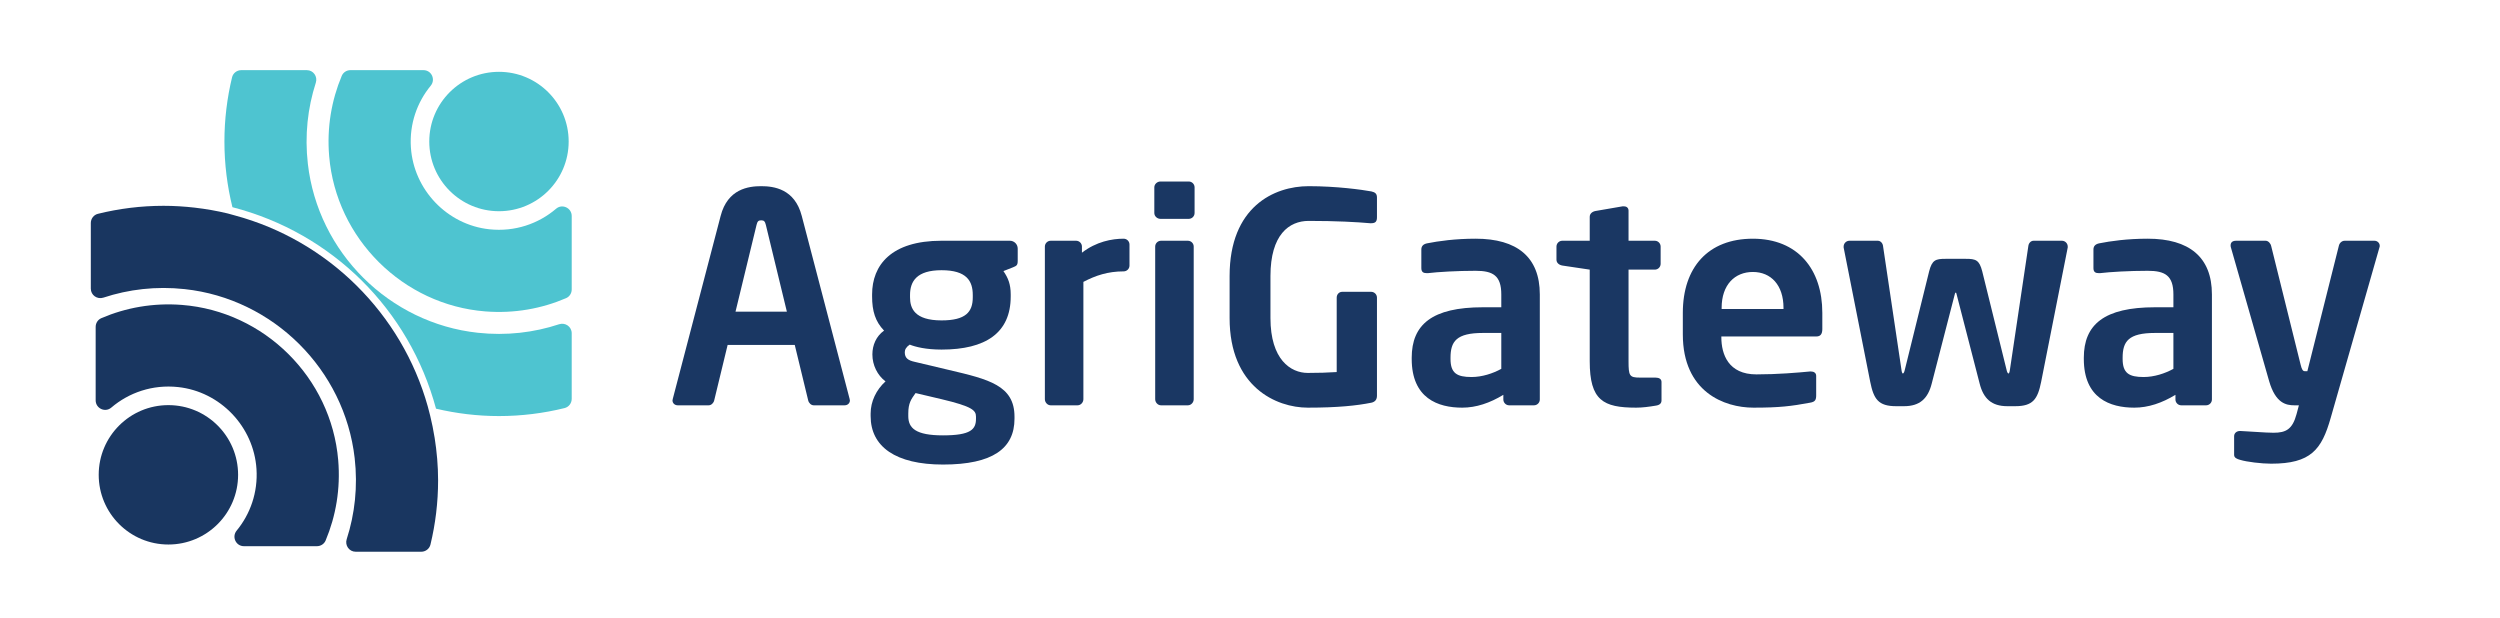 <?xml version="1.0" encoding="UTF-8" standalone="no"?>
<!DOCTYPE svg PUBLIC "-//W3C//DTD SVG 1.1//EN" "http://www.w3.org/Graphics/SVG/1.1/DTD/svg11.dtd">
<svg xmlns="http://www.w3.org/2000/svg" xmlns:xlink="http://www.w3.org/1999/xlink" version="1.1" width="330.873pt" height="81.773pt" viewBox="0 0 330.873 81.773">
<g enable-background="new">
<g id="Layer-1" data-name="Layer 1">
<clipPath id="cp0">
<path transform="matrix(1,0,0,-1,0,81.773)" d="M 0 81.773 L 330.873 81.773 L 330.873 0 L 0 0 Z "/>
</clipPath>
<g clip-path="url(#cp0)">
<path transform="matrix(1,0,0,-1,101.362,29.776)" d="M 0 0 C -.116 .463 -.232 .618 -.618 .618 C -1.005 .618 -1.12 .463 -1.236 0 L -4.017 -11.47 L 2.78 -11.47 Z M 10.427 -23.867 L 6.333 -23.867 C 5.985 -23.867 5.677 -23.558 5.6 -23.21 L 3.823 -15.873 L -5.06 -15.873 L -6.836 -23.21 C -6.913 -23.558 -7.223 -23.867 -7.57 -23.867 L -11.664 -23.867 C -12.05 -23.867 -12.358 -23.597 -12.358 -23.21 C -12.358 -23.172 -12.32 -23.095 -12.32 -23.018 L -5.986 1.197 C -5.06 4.789 -2.279 5.136 -.618 5.136 C 1.042 5.136 3.823 4.789 4.75 1.197 L 11.084 -23.018 C 11.084 -23.095 11.122 -23.172 11.122 -23.21 C 11.122 -23.597 10.813 -23.867 10.427 -23.867 " fill="#1a3763"/>
<path transform="matrix(1,0,0,-1,128.746,39.045)" d="M 0 0 C 0 1.854 -.812 3.283 -4.133 3.283 C -7.415 3.283 -8.304 1.815 -8.304 0 L -8.304 -.309 C -8.304 -1.738 -7.725 -3.36 -4.133 -3.36 C -.928 -3.36 0 -2.24 0 -.309 Z M .425 -16.104 C .425 -15.255 -.078 -14.752 -4.133 -13.787 L -7.57 -12.976 C -8.149 -13.787 -8.535 -14.289 -8.535 -15.68 L -8.535 -16.027 C -8.535 -17.61 -7.57 -18.576 -3.939 -18.576 C -.232 -18.576 .425 -17.765 .425 -16.375 Z M 5.329 3.669 L 4.055 3.167 C 4.673 2.279 5.021 1.429 5.021 .078 L 5.021 -.193 C 5.021 -5.021 1.699 -7.222 -4.133 -7.222 C -6.18 -7.222 -7.57 -6.874 -8.343 -6.565 C -8.806 -6.874 -8.999 -7.222 -8.999 -7.569 C -8.999 -8.342 -8.574 -8.651 -7.686 -8.844 L -3.129 -9.925 C 2.124 -11.161 5.522 -11.972 5.522 -16.104 L 5.522 -16.375 C 5.522 -20.314 2.626 -22.438 -3.939 -22.438 C -10.196 -22.438 -13.518 -20.082 -13.518 -16.027 L -13.518 -15.68 C -13.518 -14.096 -12.783 -12.551 -11.548 -11.431 C -12.629 -10.62 -13.286 -9.269 -13.286 -7.878 L -13.286 -7.84 C -13.286 -6.643 -12.783 -5.445 -11.741 -4.711 C -12.899 -3.514 -13.324 -2.124 -13.324 -.193 L -13.324 .078 C -13.324 3.939 -10.814 7.184 -4.133 7.184 L 4.904 7.184 C 5.483 7.184 5.947 6.72 5.947 6.141 L 5.947 4.519 C 5.947 3.939 5.793 3.862 5.329 3.669 " fill="#1a3763"/>
<path transform="matrix(1,0,0,-1,148.715,35.917)" d="M 0 0 C -2.085 0 -3.707 -.541 -5.329 -1.39 L -5.329 -16.916 C -5.329 -17.34 -5.677 -17.727 -6.102 -17.727 L -9.654 -17.727 C -10.079 -17.727 -10.427 -17.34 -10.427 -16.916 L -10.427 3.283 C -10.427 3.708 -10.079 4.055 -9.654 4.055 L -6.295 4.055 C -5.87 4.055 -5.522 3.708 -5.522 3.283 L -5.522 2.472 C -3.63 3.939 -1.544 4.326 0 4.326 C .425 4.326 .772 3.978 .772 3.553 L .772 .772 C .772 .348 .425 0 0 0 " fill="#1a3763"/>
<path transform="matrix(1,0,0,-1,157.214,53.644)" d="M 0 0 L -3.554 0 C -3.979 0 -4.326 .386 -4.326 .811 L -4.326 21.009 C -4.326 21.434 -3.979 21.782 -3.554 21.782 L 0 21.782 C .425 21.782 .772 21.434 .772 21.009 L .772 .811 C .772 .386 .425 0 0 0 M .115 24.678 L -3.631 24.678 C -4.056 24.678 -4.441 25.026 -4.441 25.451 L -4.441 28.849 C -4.441 29.274 -4.056 29.622 -3.631 29.622 L .115 29.622 C .54 29.622 .888 29.274 .888 28.849 L .888 25.451 C .888 25.026 .54 24.678 .115 24.678 " fill="#1a3763"/>
<path transform="matrix(1,0,0,-1,181.507,53.296)" d="M 0 0 C -1.932 -.386 -4.441 -.657 -8.42 -.657 C -12.591 -.657 -18.77 2.085 -18.77 11.2 L -18.77 16.761 C -18.77 25.914 -12.899 28.656 -8.304 28.656 C -4.596 28.656 -1.274 28.192 0 27.961 C .502 27.845 .733 27.652 .733 27.15 L .733 24.562 C .733 24.021 .579 23.751 -.039 23.751 L -.155 23.751 C -1.932 23.906 -4.596 24.06 -8.304 24.06 C -10.892 24.06 -13.363 22.245 -13.363 16.761 L -13.363 11.2 C -13.363 5.716 -10.698 3.939 -8.42 3.939 C -6.99 3.939 -5.793 3.978 -4.596 4.055 L -4.596 13.903 C -4.596 14.328 -4.287 14.675 -3.862 14.675 L -.039 14.675 C .386 14.675 .733 14.328 .733 13.903 L .733 .927 C .733 .425 .502 .116 0 0 " fill="#1a3763"/>
<path transform="matrix(1,0,0,-1,198.695,44.066)" d="M 0 0 L -2.433 0 C -5.947 0 -6.72 -1.12 -6.72 -3.283 L -6.72 -3.437 C -6.72 -5.33 -5.87 -5.832 -3.939 -5.832 C -2.549 -5.832 -1.12 -5.368 0 -4.75 Z M 4.325 -9.578 L 1.043 -9.578 C .618 -9.578 .271 -9.23 .271 -8.805 L .271 -8.188 C -1.506 -9.269 -3.321 -9.887 -5.175 -9.887 C -8.38 -9.887 -11.856 -8.651 -11.856 -3.437 L -11.856 -3.283 C -11.856 1.12 -9.152 3.399 -2.433 3.399 L 0 3.399 L 0 5.098 C 0 7.608 -1.12 8.226 -3.398 8.226 C -5.87 8.226 -8.419 8.072 -9.693 7.917 L -9.887 7.917 C -10.272 7.917 -10.582 8.033 -10.582 8.574 L -10.582 11.045 C -10.582 11.47 -10.35 11.741 -9.848 11.856 C -8.303 12.166 -6.063 12.475 -3.398 12.475 C 2.086 12.475 5.098 10.042 5.098 5.098 L 5.098 -8.805 C 5.098 -9.23 4.75 -9.578 4.325 -9.578 " fill="#1a3763"/>
<path transform="matrix(1,0,0,-1,219.166,53.682)" d="M 0 0 C -.927 -.154 -1.776 -.271 -2.626 -.271 C -6.99 -.271 -8.767 .695 -8.767 5.87 L -8.767 17.997 L -12.396 18.538 C -12.821 18.615 -13.169 18.885 -13.169 19.31 L -13.169 21.048 C -13.169 21.473 -12.821 21.82 -12.396 21.82 L -8.767 21.82 L -8.767 24.987 C -8.767 25.412 -8.419 25.682 -7.994 25.759 L -4.402 26.377 L -4.248 26.377 C -3.9 26.377 -3.63 26.184 -3.63 25.798 L -3.63 21.82 L -.154 21.82 C .271 21.82 .618 21.473 .618 21.048 L .618 18.769 C .618 18.344 .271 17.997 -.154 17.997 L -3.63 17.997 L -3.63 5.87 C -3.63 3.939 -3.515 3.708 -2.124 3.708 L -.077 3.708 C .425 3.708 .734 3.514 .734 3.128 L .734 .695 C .734 .309 .502 .077 0 0 " fill="#1a3763"/>
<path transform="matrix(1,0,0,-1,236.045,40.745)" d="M 0 0 C 0 3.013 -1.66 4.75 -4.055 4.75 C -6.449 4.75 -8.188 3.051 -8.188 0 L -8.188 -.154 L 0 -.154 Z M 4.364 -3.785 L -8.226 -3.785 L -8.226 -3.9 C -8.226 -6.141 -7.299 -8.805 -3.592 -8.805 C -.772 -8.805 1.893 -8.574 3.515 -8.419 L 3.631 -8.419 C 4.017 -8.419 4.325 -8.612 4.325 -8.999 L 4.325 -11.547 C 4.325 -12.165 4.21 -12.436 3.515 -12.551 C 1.004 -13.015 -.502 -13.208 -3.978 -13.208 C -7.84 -13.208 -13.324 -11.123 -13.324 -3.514 L -13.324 -.656 C -13.324 5.368 -9.964 9.153 -4.055 9.153 C 1.893 9.153 5.137 5.098 5.137 -.656 L 5.137 -2.819 C 5.137 -3.437 4.905 -3.785 4.364 -3.785 " fill="#1a3763"/>
<path transform="matrix(1,0,0,-1,273.663,32.75)" d="M 0 0 L -3.514 -17.765 C -3.978 -20.083 -4.596 -21.009 -6.951 -21.009 L -7.994 -21.009 C -10.079 -21.009 -11.161 -20.005 -11.663 -17.997 L -14.714 -6.179 C -14.752 -6.025 -14.752 -5.986 -14.83 -5.986 C -14.907 -5.986 -14.907 -6.025 -14.945 -6.179 L -17.996 -17.997 C -18.499 -20.005 -19.58 -21.009 -21.665 -21.009 L -22.708 -21.009 C -25.064 -21.009 -25.682 -20.083 -26.145 -17.765 L -29.66 0 L -29.66 .116 C -29.66 .541 -29.312 .888 -28.888 .888 L -25.142 .888 C -24.755 .888 -24.484 .541 -24.446 .193 L -22.013 -16.143 C -21.975 -16.491 -21.897 -16.684 -21.82 -16.684 C -21.742 -16.684 -21.627 -16.529 -21.55 -16.143 L -18.344 -3.167 C -17.958 -1.661 -17.494 -1.506 -16.182 -1.506 L -13.478 -1.506 C -12.165 -1.506 -11.701 -1.661 -11.315 -3.167 L -8.109 -16.143 C -8.032 -16.529 -7.917 -16.684 -7.84 -16.684 C -7.763 -16.684 -7.685 -16.491 -7.646 -16.143 L -5.213 .193 C -5.175 .541 -4.904 .888 -4.519 .888 L -.772 .888 C -.348 .888 0 .541 0 .116 Z " fill="#1a3763"/>
<path transform="matrix(1,0,0,-1,287.648,44.066)" d="M 0 0 L -2.433 0 C -5.947 0 -6.72 -1.12 -6.72 -3.283 L -6.72 -3.437 C -6.72 -5.33 -5.87 -5.832 -3.939 -5.832 C -2.549 -5.832 -1.12 -5.368 0 -4.75 Z M 4.325 -9.578 L 1.043 -9.578 C .618 -9.578 .271 -9.23 .271 -8.805 L .271 -8.188 C -1.506 -9.269 -3.321 -9.887 -5.175 -9.887 C -8.381 -9.887 -11.856 -8.651 -11.856 -3.437 L -11.856 -3.283 C -11.856 1.12 -9.153 3.399 -2.433 3.399 L 0 3.399 L 0 5.098 C 0 7.608 -1.12 8.226 -3.398 8.226 C -5.87 8.226 -8.419 8.072 -9.693 7.917 L -9.887 7.917 C -10.273 7.917 -10.582 8.033 -10.582 8.574 L -10.582 11.045 C -10.582 11.47 -10.351 11.741 -9.849 11.856 C -8.304 12.166 -6.063 12.475 -3.398 12.475 C 2.085 12.475 5.098 10.042 5.098 5.098 L 5.098 -8.805 C 5.098 -9.23 4.75 -9.578 4.325 -9.578 " fill="#1a3763"/>
<path transform="matrix(1,0,0,-1,314.916,32.75)" d="M 0 0 L -6.449 -22.554 C -7.646 -26.764 -9.075 -28.618 -14.328 -28.618 C -15.603 -28.618 -17.533 -28.386 -18.422 -28.116 C -18.847 -28 -19.232 -27.845 -19.232 -27.459 L -19.232 -24.987 C -19.232 -24.562 -18.885 -24.292 -18.46 -24.292 L -18.383 -24.292 C -17.302 -24.331 -15.101 -24.524 -14.019 -24.524 C -12.358 -24.524 -11.509 -24.061 -10.968 -22.052 L -10.659 -20.894 L -11.238 -20.894 C -12.358 -20.894 -13.749 -20.623 -14.599 -17.688 L -19.657 0 C -19.696 .116 -19.696 .193 -19.696 .27 C -19.696 .656 -19.465 .888 -18.962 .888 L -15.062 .888 C -14.714 .888 -14.405 .541 -14.328 .193 L -10.428 -15.525 C -10.272 -16.182 -10.118 -16.375 -9.887 -16.375 L -9.848 -16.375 L -9.655 -16.375 L -9.539 -16.375 L -5.368 .231 C -5.291 .579 -4.982 .888 -4.596 .888 L -.656 .888 C -.271 .888 .039 .579 .039 .231 C .039 .154 .039 .077 0 0 " fill="#1a3763"/>
<path transform="matrix(1,0,0,-1,66.038,27.954)" d="M 0 0 C 5.094 0 9.224 4.13 9.224 9.224 C 9.224 14.318 5.094 18.448 0 18.448 C -5.094 18.448 -9.224 14.318 -9.224 9.224 C -9.224 4.13 -5.094 0 0 0 " fill="#4ec4d0"/>
<path transform="matrix(1,0,0,-1,73.603,27.622)" d="M 0 0 C -2.336 -1.992 -5.463 -3.083 -8.84 -2.723 C -14.428 -2.127 -18.86 2.515 -19.222 8.123 C -19.423 11.224 -18.401 14.084 -16.596 16.279 C -15.919 17.103 -16.496 18.339 -17.562 18.339 L -27.218 18.339 C -27.717 18.339 -28.178 18.047 -28.371 17.587 C -29.729 14.352 -30.359 10.738 -30.038 6.948 C -29.112 -3.959 -20.273 -12.741 -9.36 -13.594 C -5.551 -13.891 -1.92 -13.232 1.322 -11.836 C 1.776 -11.64 2.063 -11.183 2.063 -10.687 L 2.063 -.965 C 2.063 .103 .812 .693 0 0 " fill="#4ec4d0"/>
<path transform="matrix(1,0,0,-1,73.995,42.915)" d="M 0 0 C -3.335 -1.102 -6.971 -1.536 -10.754 -1.127 C -22.48 .141 -31.912 9.517 -33.251 21.236 C -33.683 25.009 -33.272 28.637 -32.196 31.97 C -31.932 32.79 -32.526 33.631 -33.387 33.631 L -42.062 33.631 C -42.637 33.631 -43.147 33.243 -43.282 32.683 C -43.94 29.956 -44.293 27.111 -44.293 24.185 C -44.293 21.189 -43.921 18.281 -43.234 15.494 C -30.057 12.09 -19.828 1.962 -16.288 -11.173 C -13.61 -11.804 -10.825 -12.151 -7.957 -12.151 C -4.964 -12.151 -2.056 -11.78 .728 -11.093 C 1.285 -10.955 1.67 -10.447 1.67 -9.873 L 1.67 -1.188 C 1.67 -.322 .822 .271 0 0 " fill="#4ec4d0"/>
<path transform="matrix(1,0,0,-1,24.084,40.356)" d="M 0 0 C -3.81 .298 -7.44 -.362 -10.682 -1.758 C -11.137 -1.953 -11.423 -2.411 -11.423 -2.906 L -11.423 -12.629 C -11.423 -13.696 -10.173 -14.286 -9.36 -13.594 C -7.024 -11.601 -3.897 -10.511 -.52 -10.871 C 5.067 -11.467 9.499 -16.109 9.862 -21.716 C 10.062 -24.818 9.04 -27.678 7.236 -29.873 C 6.559 -30.696 7.136 -31.932 8.201 -31.932 L 17.858 -31.932 C 18.357 -31.932 18.817 -31.641 19.011 -31.181 C 20.369 -27.945 20.999 -24.332 20.677 -20.541 C 19.752 -9.635 10.912 -.853 0 0 " fill="#193660"/>
<path transform="matrix(1,0,0,-1,22.288,53.618)" d="M 0 0 C -5.094 0 -9.224 -4.13 -9.224 -9.224 C -9.224 -14.318 -5.094 -18.448 0 -18.448 C 5.094 -18.448 9.224 -14.318 9.224 -9.224 C 9.224 -4.13 5.094 0 0 0 " fill="#193660"/>
<path transform="matrix(1,0,0,-1,57.522,57.922)" d="M 0 0 C -.001 0 -.002 0 -.003 0 C -.164 .975 -.349 1.945 -.588 2.904 C -.692 3.321 -.917 4.129 -.905 4.126 C -4.35 16.425 -14.106 26.091 -26.455 29.413 C -26.765 29.496 -27.068 29.595 -27.381 29.67 C -28.808 30.013 -30.268 30.269 -31.754 30.441 C -33.107 30.596 -34.481 30.683 -35.876 30.683 C -38.87 30.683 -41.777 30.312 -44.561 29.624 C -45.118 29.487 -45.503 28.978 -45.503 28.405 L -45.503 19.719 C -45.503 18.854 -44.655 18.26 -43.833 18.532 C -40.498 19.633 -36.863 20.067 -33.081 19.658 C -21.353 18.391 -11.922 9.015 -10.582 -2.704 C -10.15 -6.477 -10.561 -10.106 -11.637 -13.439 C -11.901 -14.258 -11.308 -15.1 -10.446 -15.1 L -1.772 -15.1 C -1.196 -15.1 -.686 -14.711 -.551 -14.152 C .107 -11.424 .46 -8.58 .46 -5.653 C .46 -3.728 .291 -1.844 0 0 " fill="#193660"/>
</g>
</g>
</g>
</svg>
